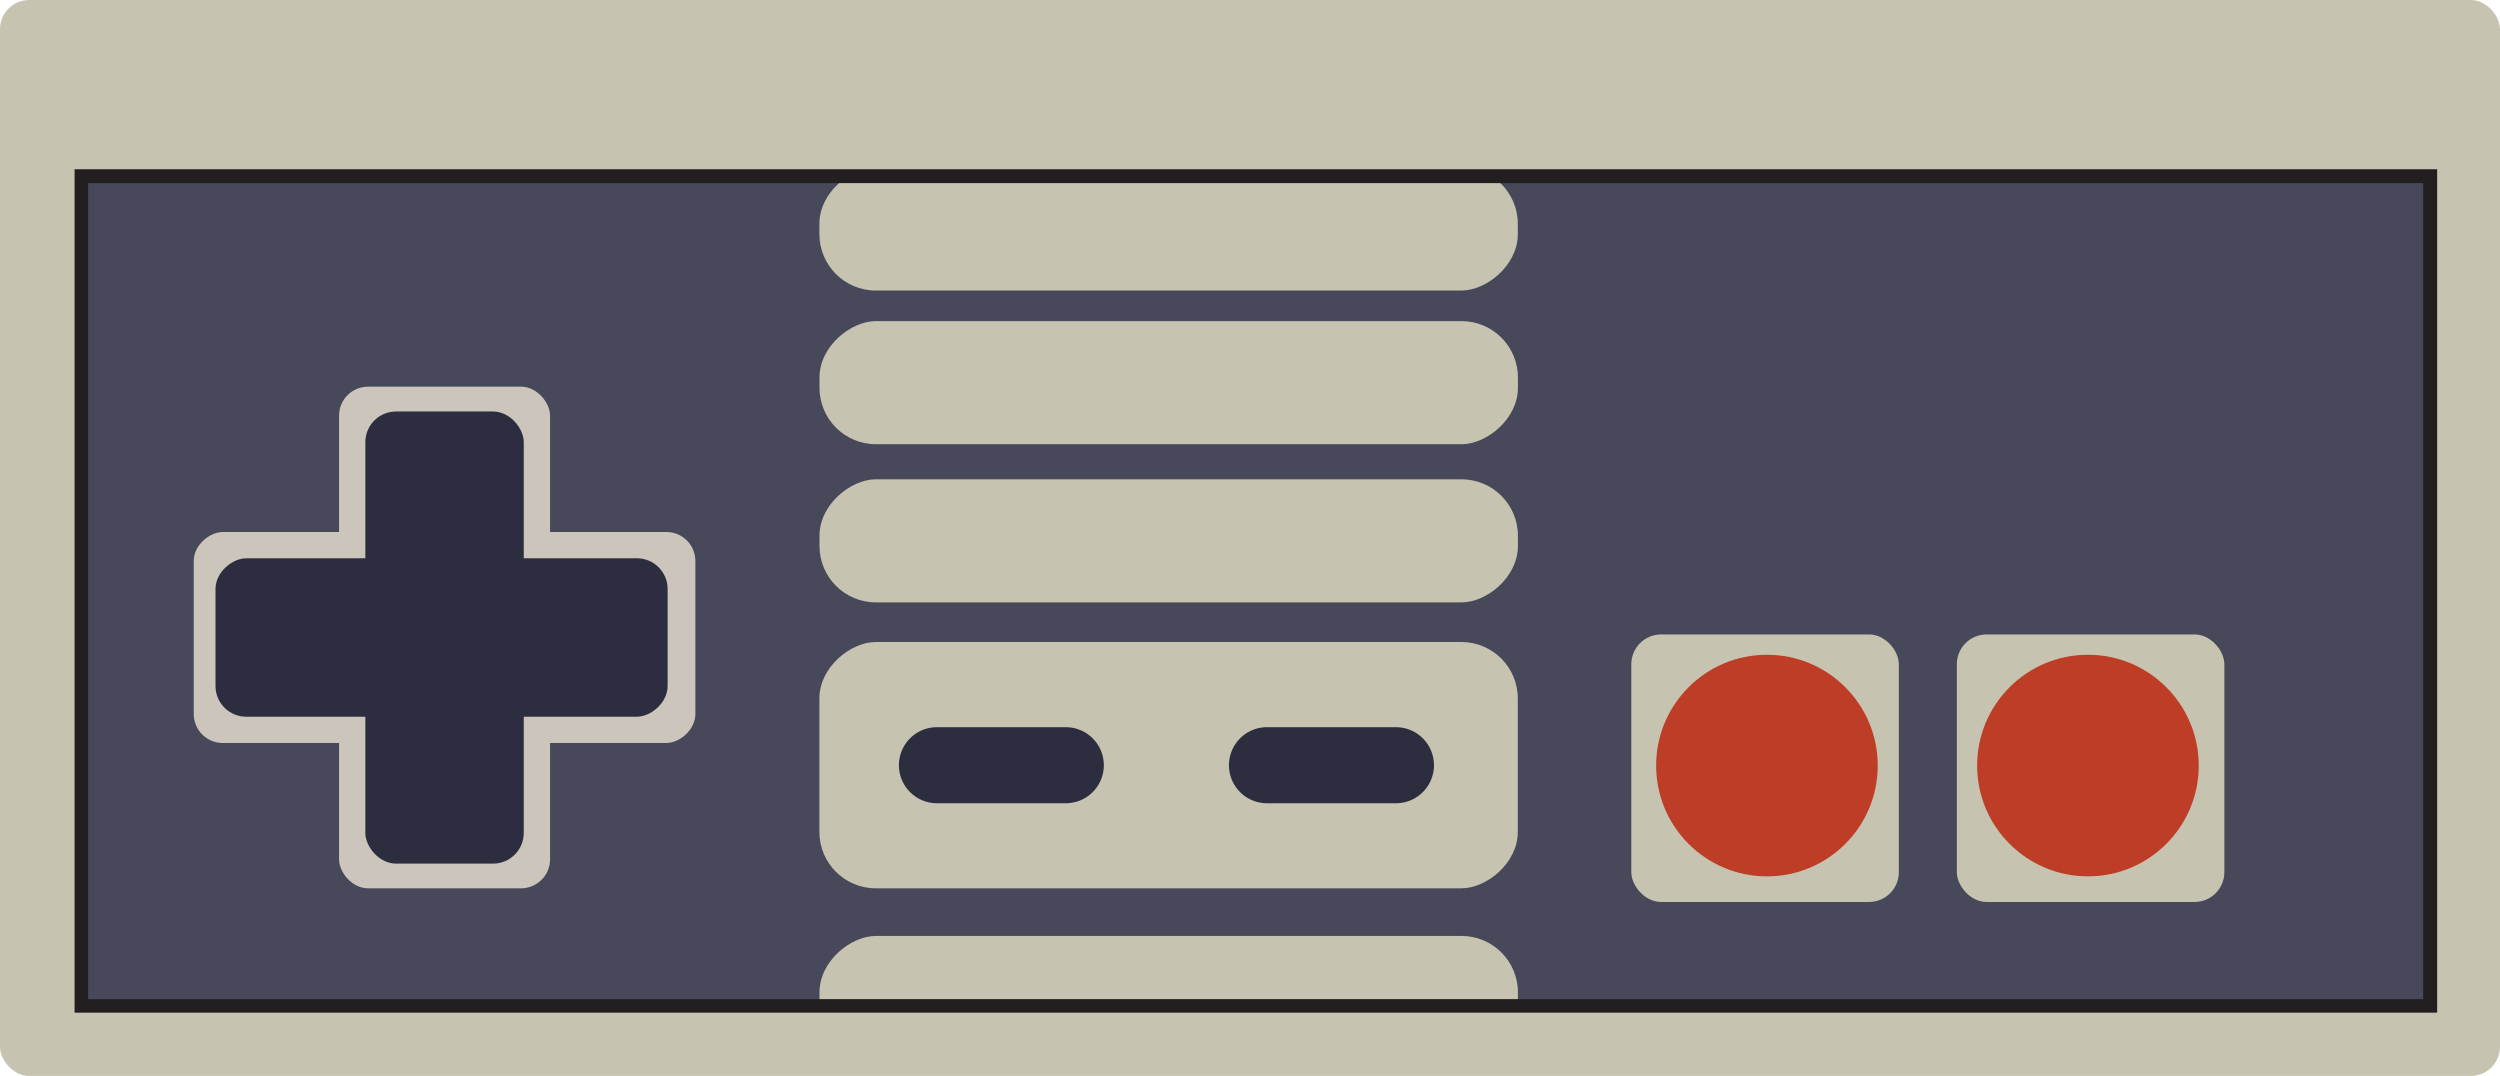 <svg xmlns="http://www.w3.org/2000/svg" viewBox="0 0 221.57 95.36"><title>Depositphotos_82117538_09</title><g data-name="Layer 2"><rect width="221.57" height="95.36" rx="2.59" ry="2.59" fill="#c7c3b1"/><path fill="#47495b" d="M7.21 15.63h208.15v73.52H7.21z"/><rect x="98.12" y="-10.66" width="10.91" height="61.9" rx="5" ry="5" transform="rotate(90 103.57 20.29)" fill="#c7c3b1"/><rect x="144.58" y="56.23" width="23.71" height="23.71" rx="2.64" ry="2.64" fill="#c7c3b1"/><rect x="173.43" y="56.23" width="23.71" height="23.71" rx="2.64" ry="2.64" fill="#c7c3b1"/><circle cx="156.6" cy="67.85" r="9.82" fill="#bd3d26"/><circle cx="185.05" cy="67.85" r="9.82" fill="#bd3d26"/><rect x="30.05" y="34.27" width="18.7" height="44.46" rx="2.57" ry="2.57" transform="rotate(90 39.4 56.5)" fill="#cbc5bc"/><rect x="92.66" y="36.87" width="21.83" height="61.9" rx="5" ry="5" transform="rotate(90 103.575 67.815)" fill="#c7c3b1"/><rect x="98.12" y="16.98" width="10.91" height="61.9" rx="5" ry="5" transform="rotate(90 103.575 47.935)" fill="#c7c3b1"/><rect x="98.12" y="57.45" width="10.91" height="61.9" rx="5" ry="5" transform="rotate(90 103.575 88.405)" fill="#c7c3b1"/><rect x="98.12" y="2.96" width="10.91" height="61.9" rx="5" ry="5" transform="rotate(90 103.575 33.915)" fill="#c7c3b1"/><rect x="30.05" y="34.27" width="18.7" height="44.46" rx="2.57" ry="2.57" fill="#cbc5bc"/><rect x="32.11" y="36.47" width="14.04" height="40.07" rx="2.72" ry="2.72" transform="rotate(90 39.135 56.505)" fill="#2c2e40"/><path d="M79.67 67.82A3.37 3.37 0 0 1 83 64.45h11.46a3.37 3.37 0 0 1 3.37 3.37 3.37 3.37 0 0 1-3.37 3.37H83a3.37 3.37 0 0 1-3.33-3.37z" fill="#2c2e40"/><path d="M108.92 67.82a3.37 3.37 0 0 1 3.37-3.37h11.43a3.37 3.37 0 0 1 3.37 3.37 3.37 3.37 0 0 1-3.37 3.37h-11.43a3.37 3.37 0 0 1-3.37-3.37z" fill="#2c2e40"/><rect x="32.38" y="36.47" width="14.04" height="40.07" rx="2.72" ry="2.72" transform="rotate(180 39.4 56.505)" fill="#2c2e40"/><path d="M216 89.75H6.61V15H216zM7.81 88.55h206.95V16.23H7.81z" fill="#231f20"/></g></svg>